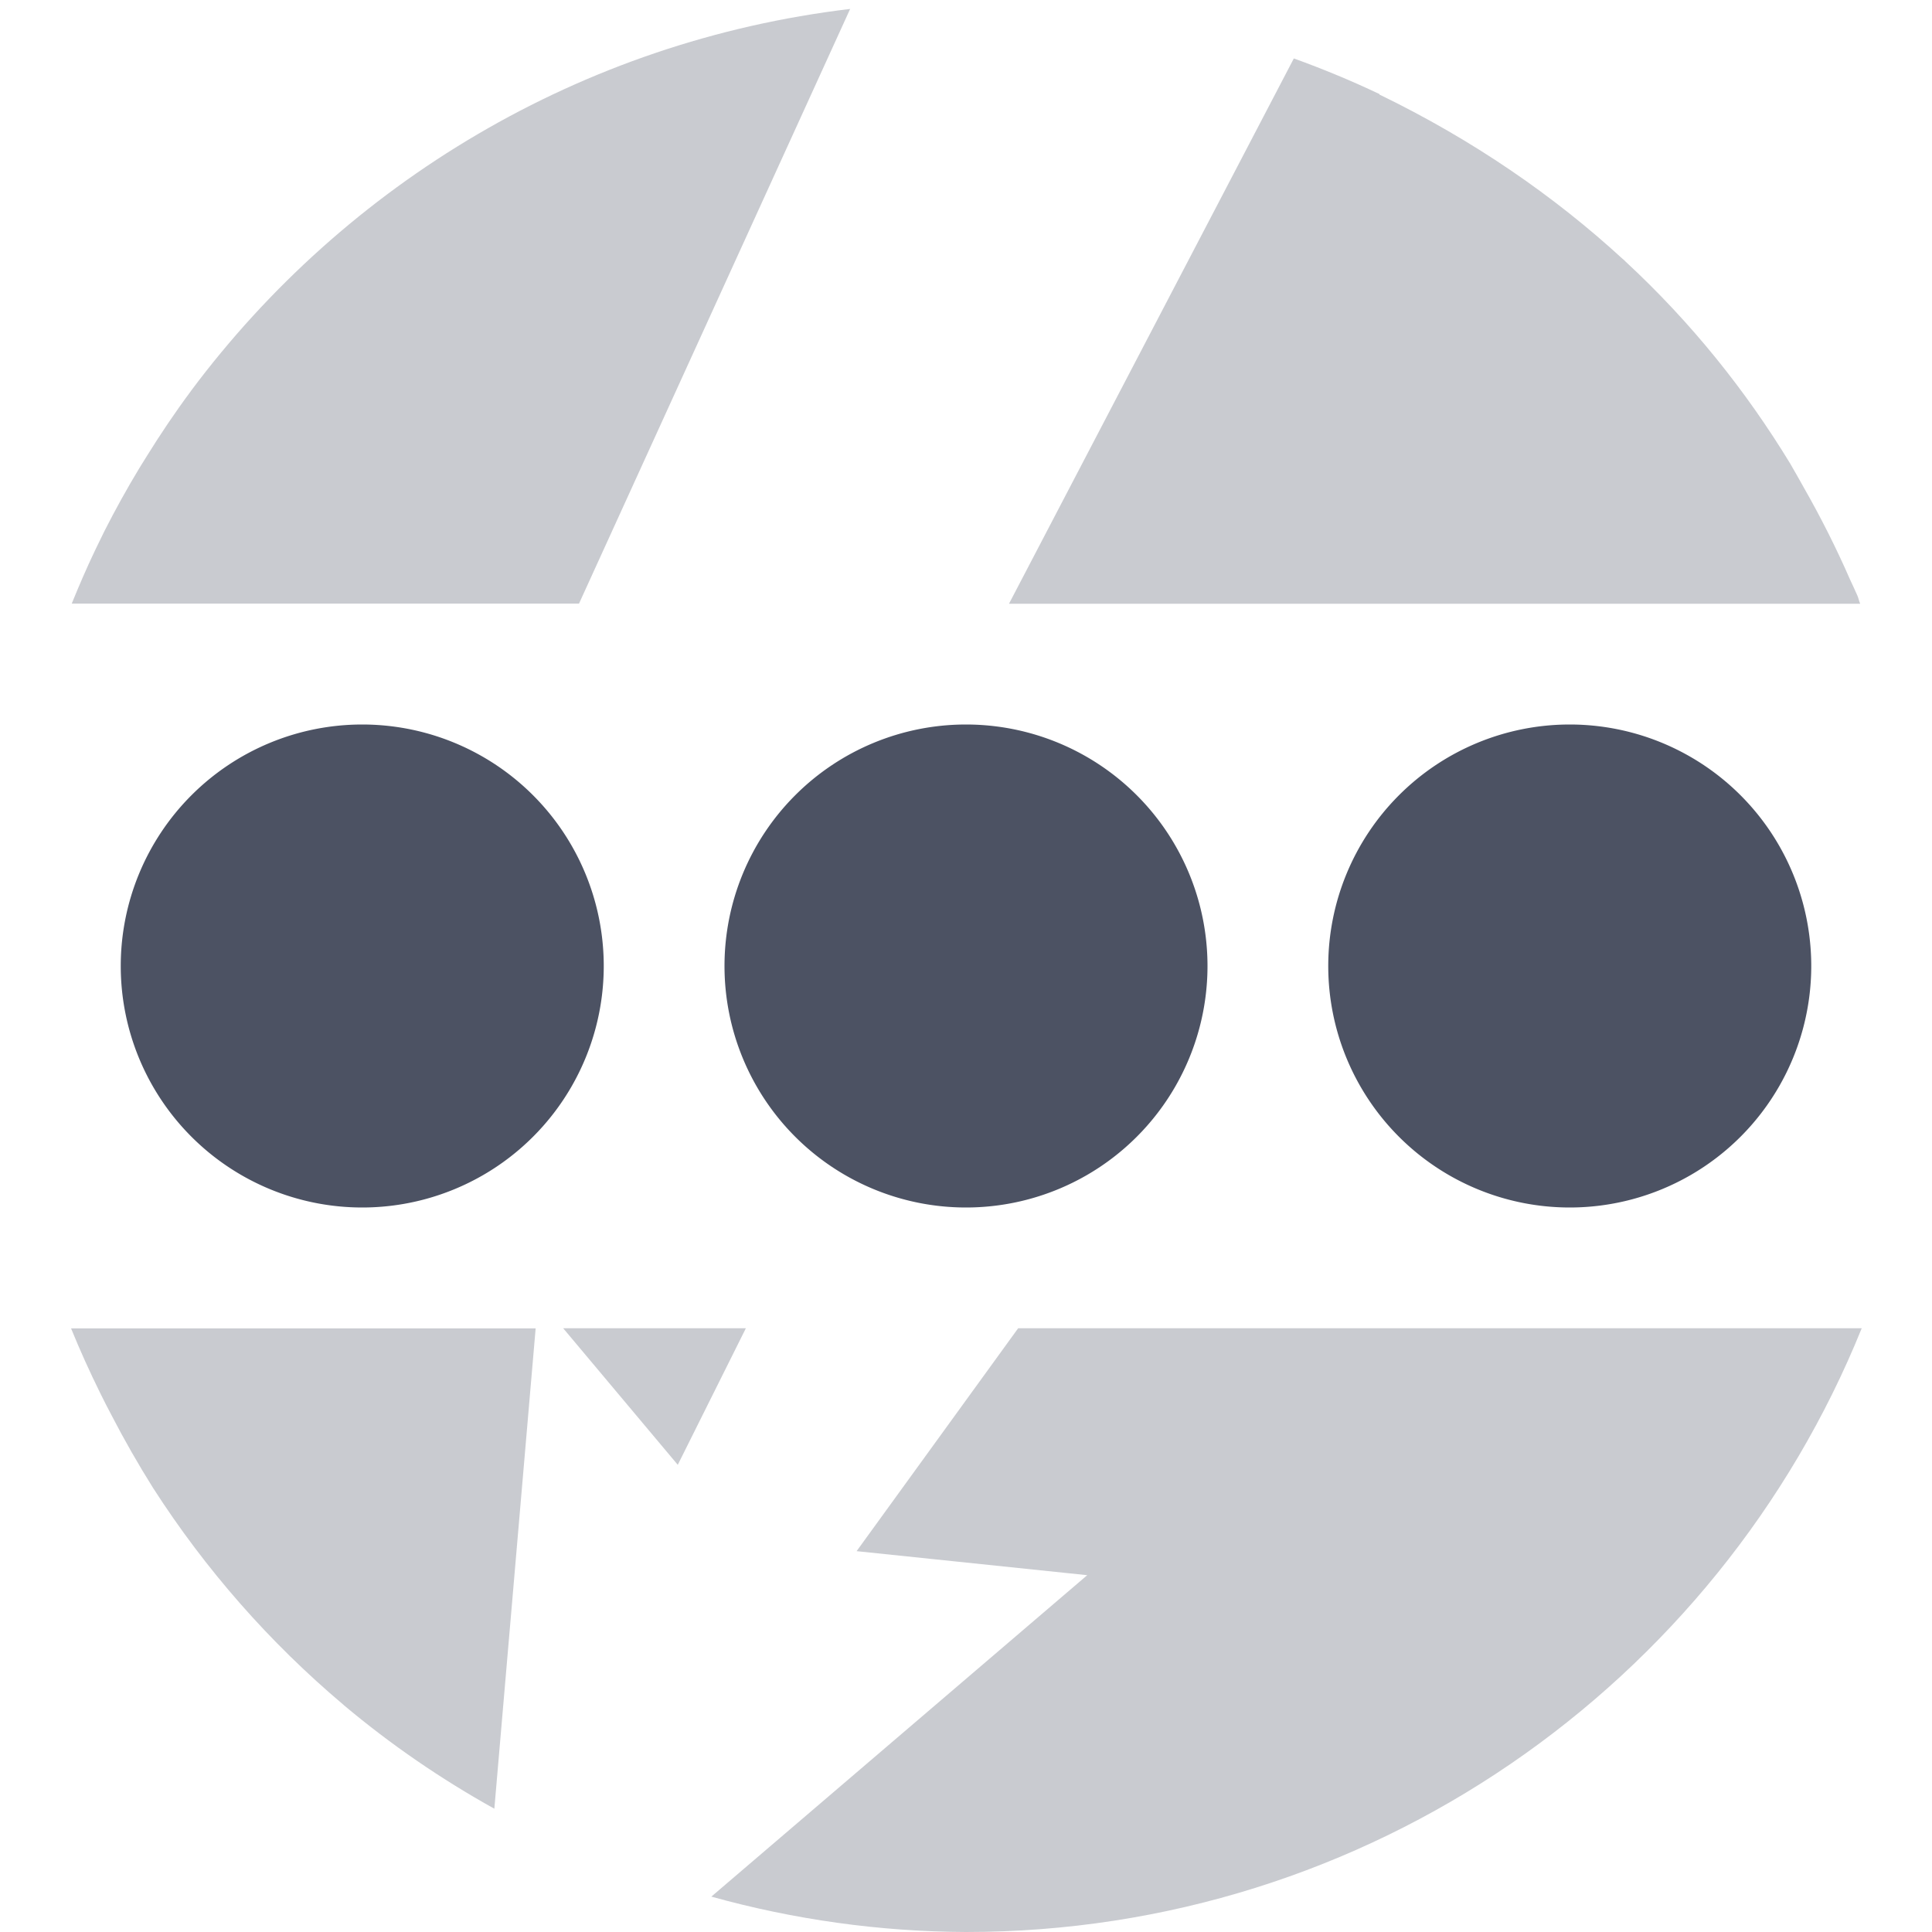 <svg width="16" height="16" version="1.1" xmlns="http://www.w3.org/2000/svg">
<g fill="#4c5263">
<path d="m7.041 0.074c-2.229 0.265-4.179 1.448-5.457 3.16-0.001 0.002-0.003 0.004-0.004 0.006-0.131 0.176-0.253 0.358-0.369 0.545-0.019 0.03-0.038 0.061-0.057 0.092-0.103 0.17-0.199 0.344-0.289 0.521-0.026 0.052-0.051 0.104-0.076 0.156-0.07 0.146-0.134 0.295-0.195 0.445h4.201l2.246-4.926zm3.674 0.41-2.359 4.516h7.049c-0.009-0.022-0.014-0.046-0.023-0.068-0.02-0.044-0.04-0.089-0.061-0.133-0.113-0.259-0.241-0.513-0.383-0.762-0.037-0.067-0.075-0.133-0.113-0.199-0.366-0.601-0.816-1.165-1.361-1.67-0.005-0.005-0.009-0.009-0.014-0.014-0.004-0.003-0.008-0.006-0.012-0.01-0.571-0.524-1.241-0.986-2.014-1.361v-0.004c-0.231-0.11-0.468-0.208-0.709-0.295zm-10.127 10.516c0.074 0.182 0.155 0.361 0.242 0.537 0.03 0.062 0.062 0.123 0.094 0.184 0.106 0.205 0.221 0.406 0.344 0.602 0.433 0.674 0.964 1.279 1.576 1.795l0.004 0.004c0.387 0.325 0.805 0.612 1.246 0.857l0.342-3.978h-3.848zm4.076 0 0.949 1.131 0.564-1.131h-1.514zm3.768 0-1.338 1.846 1.91 0.199-3.113 2.662c0.687 0.191 1.396 0.29 2.109 0.293 3.332 4.65e-4 6.224-2.047 7.418-5h-6.986z" opacity=".3"/>
<path d="m5 8a2 2 0 0 1-2 2 2 2 0 0 1-2-2 2 2 0 0 1 2-2 2 2 0 0 1 2 2z"/>
<path d="m10 8a2 2 0 0 1-2 2 2 2 0 0 1-2-2 2 2 0 0 1 2-2 2 2 0 0 1 2 2z"/>
<path d="m15 8a2 2 0 0 1-2 2 2 2 0 0 1-2-2 2 2 0 0 1 2-2 2 2 0 0 1 2 2z"/>
</g>
</svg>
